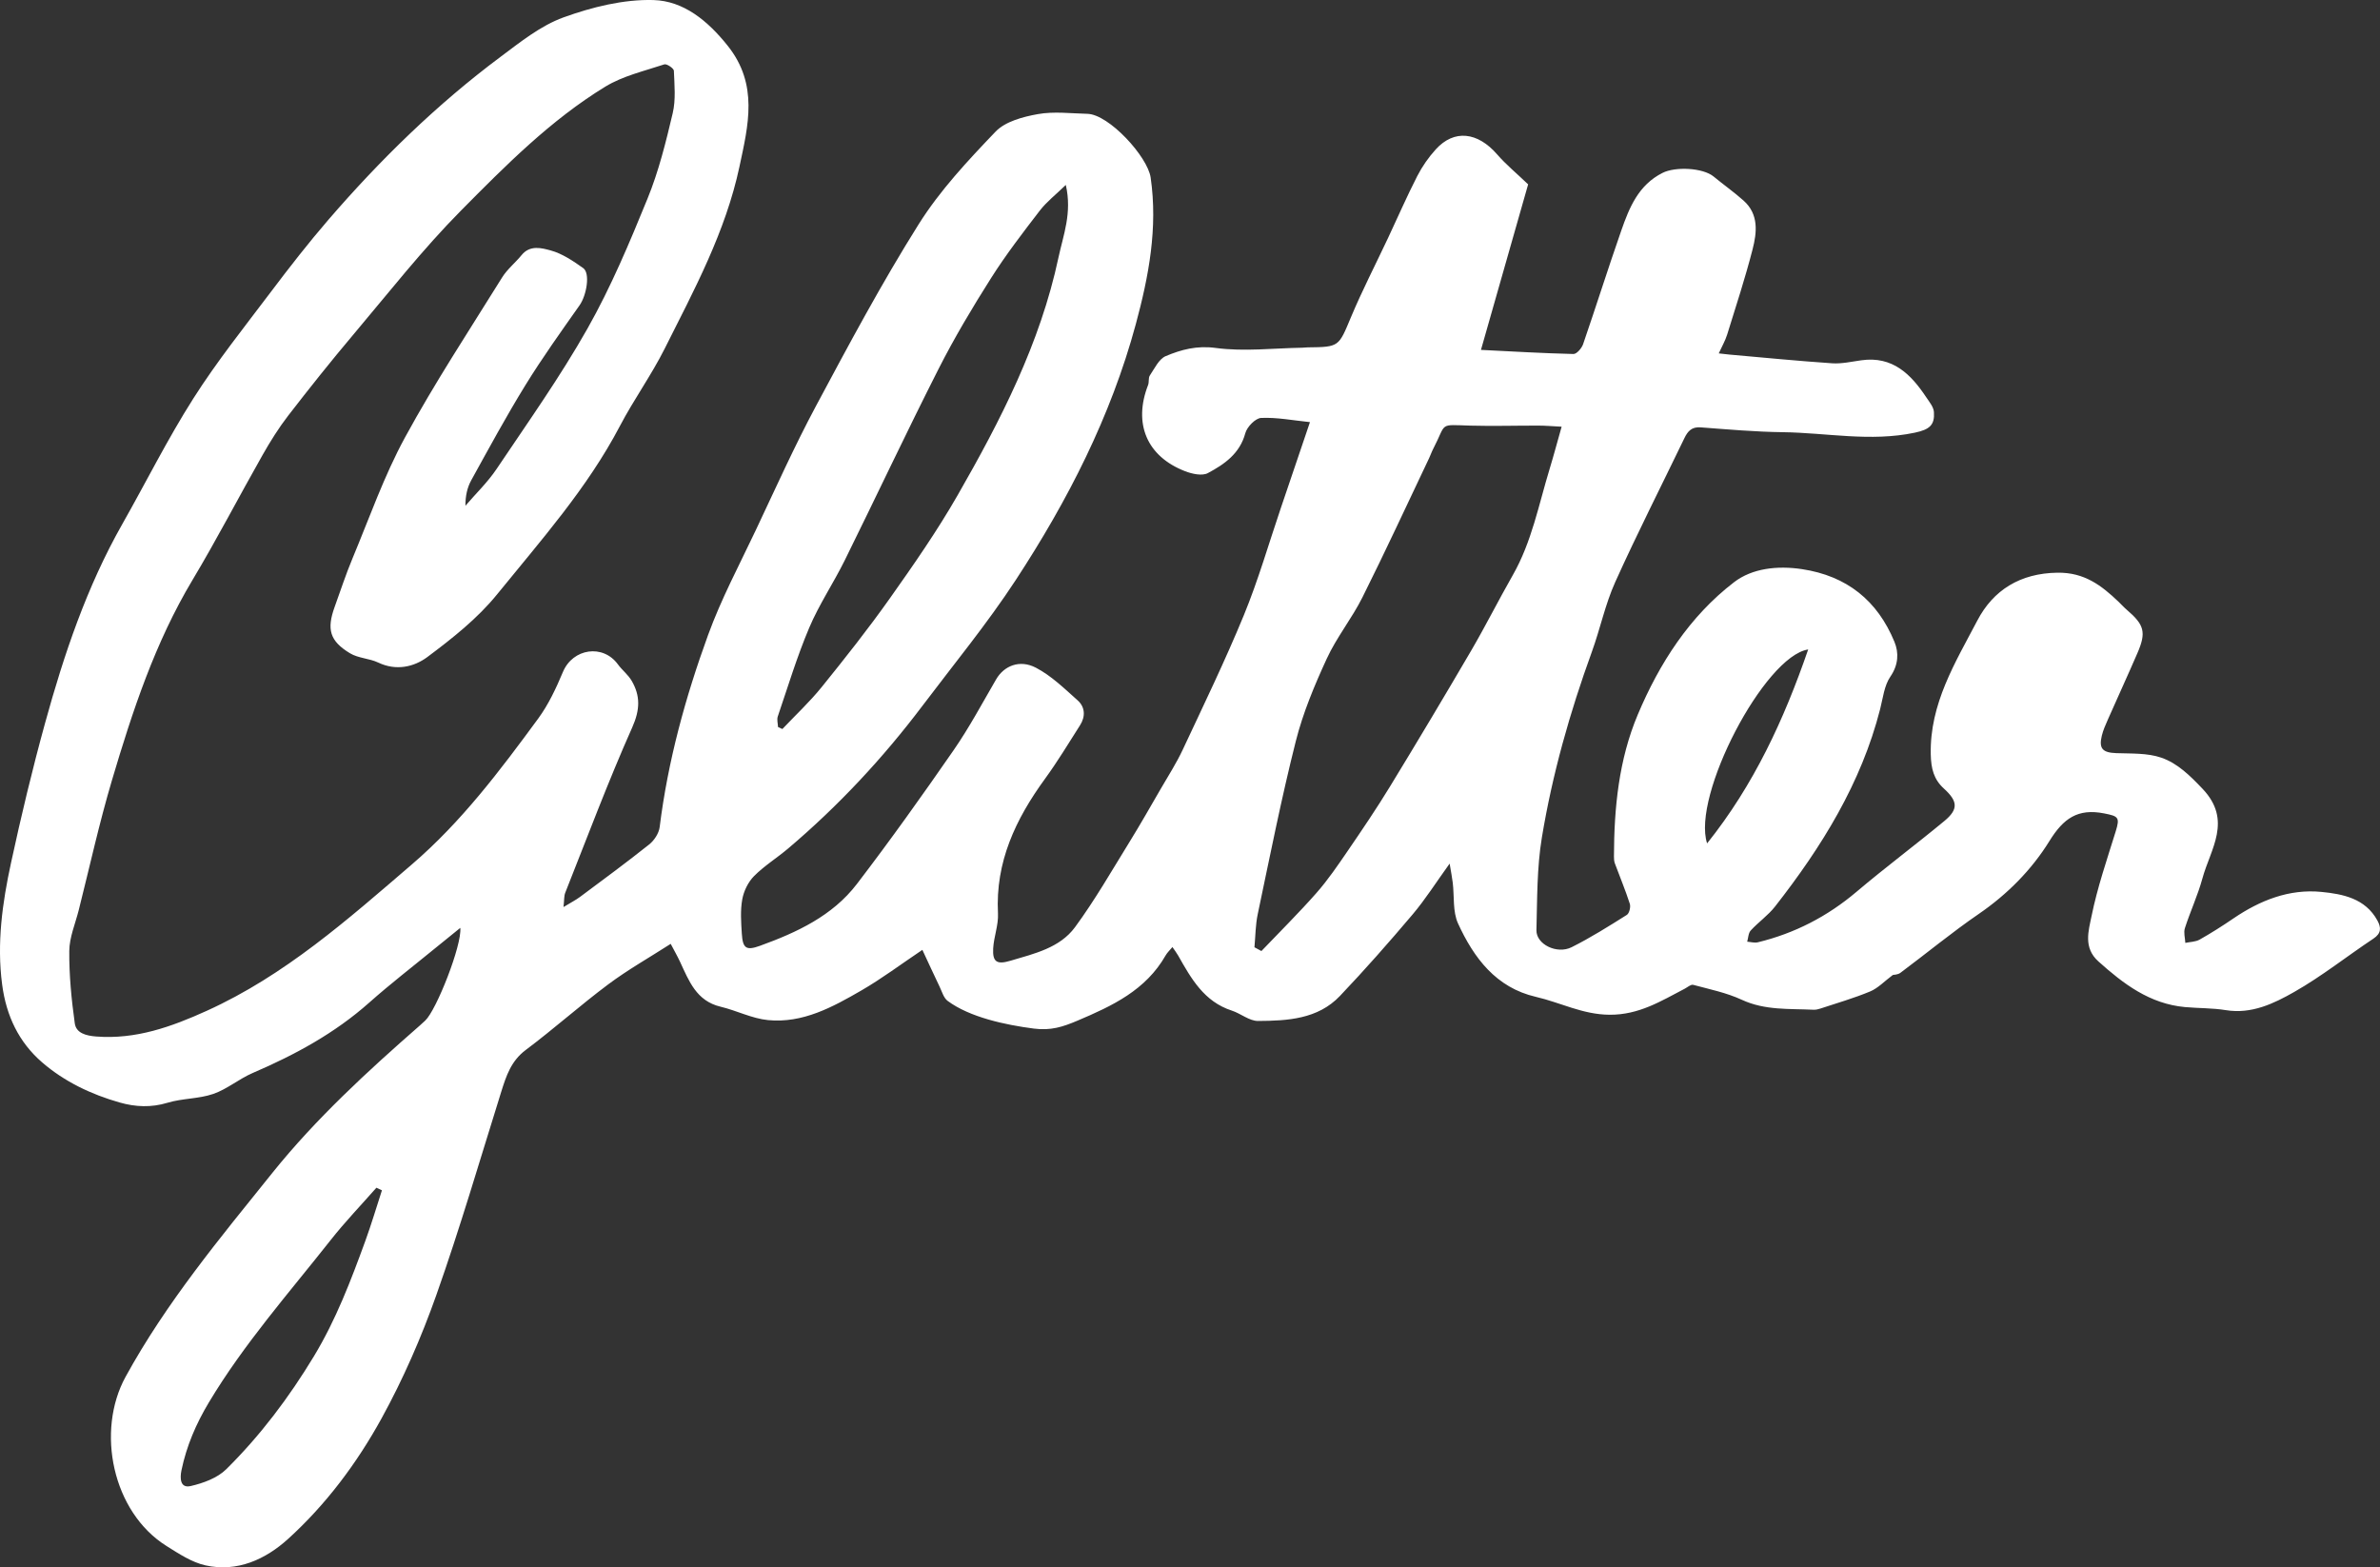 <?xml version="1.0" encoding="utf-8"?>
<!-- Generator: Adobe Illustrator 17.0.0, SVG Export Plug-In . SVG Version: 6.00 Build 0)  -->
<!DOCTYPE svg PUBLIC "-//W3C//DTD SVG 1.1//EN" "http://www.w3.org/Graphics/SVG/1.1/DTD/svg11.dtd">
<svg version="1.1" id="Layer_1" xmlns="http://www.w3.org/2000/svg" xmlns:xlink="http://www.w3.org/1999/xlink" x="0px" y="0px"
	 width="199.363px" height="131.285px" viewBox="0 0 199.363 131.285" enable-background="new 0 0 199.363 131.285"
	 xml:space="preserve">
<rect x="0" y="0" width="199.363" height="131.285" fill="#333333" stroke="none"/>
<path fill="white" d="M77.263,79.566c-1.805,1.212-3.392,2.406-5.099,3.394c-2.414,1.397-4.917,2.772-7.831,2.489
	c-1.349-0.131-2.636-0.804-3.977-1.123c-2.027-0.483-2.646-2.162-3.393-3.764c-0.232-0.498-0.508-0.977-0.782-1.5
	c-1.806,1.16-3.598,2.172-5.234,3.394c-2.357,1.761-4.556,3.733-6.911,5.497c-1.229,0.92-1.634,2.174-2.053,3.51
	c-1.779,5.682-3.447,11.406-5.433,17.015c-1.256,3.545-2.777,7.04-4.589,10.333c-2.063,3.751-4.659,7.227-7.849,10.114
	c-1.871,1.693-4.243,2.79-6.894,2.2c-1.155-0.257-2.238-0.977-3.269-1.623c-4.549-2.852-5.918-9.636-3.43-14.175
	c3.406-6.214,7.894-11.605,12.293-17.079c3.67-4.566,7.969-8.509,12.363-12.354c0.15-0.132,0.297-0.268,0.443-0.404
	c0.935-0.87,3.091-6.335,2.939-7.767c-0.781,0.632-1.463,1.179-2.139,1.733c-1.834,1.503-3.716,2.952-5.487,4.526
	c-2.896,2.576-6.231,4.379-9.761,5.896c-1.144,0.492-2.142,1.355-3.308,1.756c-1.217,0.419-2.592,0.364-3.83,0.739
	c-1.369,0.416-2.688,0.353-3.996-0.018c-2.391-0.678-4.64-1.749-6.511-3.368c-1.94-1.679-2.998-3.877-3.345-6.508
	c-0.459-3.474,0.017-6.843,0.74-10.189c0.85-3.934,1.79-7.855,2.859-11.735c1.585-5.758,3.49-11.406,6.456-16.637
	c1.991-3.512,3.797-7.138,5.96-10.539c1.977-3.109,4.292-6.007,6.516-8.955c1.546-2.049,3.126-4.079,4.802-6.021
	c4.34-5.028,9.075-9.657,14.407-13.636c1.668-1.245,3.372-2.62,5.285-3.311c2.39-0.863,5.025-1.521,7.532-1.451
	c2.523,0.07,4.545,1.729,6.22,3.829c2.593,3.252,1.723,6.66,0.983,10.129c-1.163,5.457-3.792,10.325-6.262,15.242
	c-1.119,2.227-2.594,4.273-3.753,6.483c-2.735,5.217-6.629,9.589-10.294,14.108c-1.631,2.011-3.746,3.683-5.838,5.244
	c-1.111,0.829-2.61,1.176-4.106,0.463c-0.745-0.355-1.674-0.361-2.367-0.779c-1.705-1.029-1.968-2.006-1.285-3.896
	c0.49-1.355,0.938-2.729,1.493-4.057c1.419-3.397,2.642-6.906,4.395-10.126c2.497-4.587,5.379-8.966,8.139-13.407
	c0.432-0.694,1.11-1.23,1.633-1.874c0.702-0.864,1.688-0.587,2.431-0.385c0.974,0.265,1.882,0.883,2.726,1.48
	c0.602,0.425,0.287,2.274-0.302,3.112c-1.548,2.202-3.122,4.394-4.533,6.683c-1.605,2.604-3.065,5.299-4.544,7.978
	c-0.335,0.608-0.492,1.314-0.487,2.134c0.877-1.023,1.866-1.972,2.612-3.084c2.605-3.882,5.323-7.709,7.619-11.771
	c1.96-3.468,3.517-7.182,5.025-10.879c0.935-2.292,1.538-4.734,2.108-7.152c0.267-1.133,0.144-2.369,0.097-3.555
	c-0.008-0.2-0.6-0.599-0.798-0.533c-1.676,0.559-3.469,0.965-4.95,1.87c-4.57,2.794-8.345,6.601-12.077,10.371
	c-3.227,3.259-6.074,6.898-9.038,10.412c-1.865,2.21-3.669,4.474-5.437,6.763c-0.8,1.035-1.501,2.158-2.148,3.298
	c-1.978,3.484-3.821,7.048-5.878,10.484c-3.139,5.244-5.024,10.977-6.744,16.771c-1.064,3.586-1.867,7.25-2.783,10.881
	c-0.287,1.138-0.781,2.277-0.791,3.419c-0.017,2.021,0.182,4.057,0.461,6.062c0.114,0.819,0.943,1.035,1.781,1.101
	c3.33,0.261,6.309-0.807,9.279-2.154c6.544-2.968,11.81-7.651,17.182-12.265c4.158-3.571,7.385-7.868,10.581-12.219
	c0.863-1.176,1.5-2.548,2.069-3.902c0.832-1.978,3.357-2.349,4.604-0.631c0.347,0.478,0.847,0.857,1.143,1.36
	c0.753,1.277,0.713,2.445,0.057,3.918c-2.026,4.55-3.774,9.225-5.614,13.857c-0.106,0.267-0.076,0.588-0.144,1.192
	c0.622-0.379,1.026-0.583,1.384-0.849c1.945-1.45,3.901-2.886,5.797-4.398c0.419-0.334,0.81-0.931,0.874-1.449
	c0.687-5.533,2.158-10.879,4.054-16.089c1.095-3.012,2.619-5.87,3.994-8.777c1.649-3.487,3.229-7.013,5.047-10.411
	c2.749-5.137,5.502-10.289,8.598-15.217c1.776-2.828,4.121-5.336,6.445-7.763c0.817-0.853,2.297-1.243,3.542-1.467
	c1.342-0.241,2.763-0.057,4.149-0.024c1.805,0.042,5.046,3.586,5.299,5.338c0.611,4.228-0.159,8.265-1.242,12.275
	c-2.09,7.737-5.706,14.796-10.068,21.454c-2.389,3.646-5.174,7.034-7.805,10.519c-3.314,4.391-7.047,8.393-11.247,11.95
	c-0.937,0.794-2.001,1.451-2.861,2.316c-0.494,0.497-0.861,1.255-0.987,1.949c-0.168,0.929-0.098,1.914-0.037,2.869
	c0.078,1.234,0.363,1.44,1.518,1.022c3.087-1.119,6.073-2.504,8.117-5.174c2.803-3.662,5.483-7.423,8.109-11.216
	c1.31-1.892,2.4-3.939,3.56-5.932c0.648-1.114,1.95-1.693,3.332-0.973c1.291,0.673,2.389,1.748,3.495,2.734
	c0.632,0.563,0.665,1.358,0.201,2.087c-0.961,1.51-1.888,3.046-2.94,4.491c-2.453,3.37-4.16,6.958-3.934,11.272
	c0.05,0.967-0.348,1.949-0.402,2.932c-0.064,1.161,0.337,1.359,1.452,1.028c1.991-0.591,4.123-1.07,5.402-2.808
	c1.663-2.261,3.066-4.715,4.546-7.108c0.92-1.487,1.783-3.01,2.66-4.523c0.618-1.066,1.289-2.109,1.81-3.221
	c1.753-3.746,3.561-7.473,5.133-11.296c1.202-2.924,2.079-5.981,3.098-8.98c0.811-2.386,1.619-4.774,2.434-7.18
	c-1.431-0.147-2.768-0.411-4.089-0.351c-0.476,0.021-1.184,0.749-1.326,1.278c-0.463,1.721-1.759,2.606-3.141,3.344
	c-0.476,0.254-1.317,0.067-1.9-0.158c-3.213-1.241-4.361-3.991-3.103-7.223c0.097-0.25,0.009-0.597,0.149-0.802
	c0.396-0.584,0.757-1.377,1.329-1.618c1.302-0.548,2.608-0.897,4.186-0.684c2.37,0.32,4.823,0.02,7.241-0.019
	c0.16-0.003,0.319-0.028,0.479-0.03c2.646-0.027,2.574-0.057,3.613-2.534c0.946-2.256,2.073-4.435,3.114-6.651
	c0.809-1.721,1.568-3.467,2.434-5.159c0.41-0.802,0.945-1.57,1.551-2.238c1.538-1.696,3.506-1.472,5.153,0.429
	c0.718,0.828,1.577,1.534,2.586,2.499c-1.279,4.486-2.599,9.12-3.952,13.866c2.668,0.132,5.208,0.284,7.75,0.344
	c0.269,0.006,0.688-0.482,0.805-0.82c1.088-3.157,2.089-6.345,3.191-9.498c0.677-1.937,1.438-3.838,3.473-4.857
	c1.067-0.534,3.371-0.433,4.275,0.313c0.827,0.683,1.709,1.302,2.507,2.015c1.284,1.147,1.116,2.665,0.751,4.083
	c-0.618,2.404-1.392,4.768-2.129,7.14c-0.161,0.517-0.442,0.996-0.704,1.573c0.366,0.041,0.634,0.076,0.903,0.1
	c2.863,0.252,5.723,0.536,8.59,0.729c0.809,0.055,1.638-0.138,2.453-0.252c2.611-0.366,4.143,1.156,5.432,3.094
	c0.26,0.39,0.617,0.813,0.646,1.24c0.072,1.068-0.332,1.463-1.6,1.73c-3.73,0.786-7.387,0.005-11.07-0.041
	c-2.292-0.028-4.584-0.232-6.872-0.404c-0.738-0.056-1.074,0.313-1.354,0.893c-1.94,4.021-3.966,8.002-5.801,12.07
	c-0.84,1.861-1.256,3.909-1.957,5.839c-1.841,5.067-3.308,10.243-4.187,15.553c-0.421,2.544-0.386,5.171-0.455,7.763
	c-0.031,1.175,1.71,2.047,2.95,1.426c1.594-0.798,3.112-1.755,4.623-2.706c0.207-0.13,0.335-0.665,0.249-0.931
	c-0.369-1.145-0.837-2.257-1.254-3.387c-0.066-0.18-0.074-0.389-0.074-0.585c0.011-4.065,0.405-8.096,1.992-11.864
	c1.814-4.308,4.339-8.236,8.07-11.103c1.51-1.16,3.623-1.402,5.685-1.092c3.768,0.568,6.326,2.638,7.748,6.089
	c0.376,0.912,0.342,1.923-0.341,2.916c-0.516,0.75-0.621,1.796-0.858,2.722c-1.592,6.228-4.899,11.545-8.803,16.536
	c-0.582,0.744-1.394,1.305-2.038,2.007c-0.201,0.218-0.202,0.62-0.295,0.938c0.297,0.021,0.612,0.117,0.888,0.051
	c3.091-0.75,5.828-2.164,8.267-4.229c2.405-2.036,4.935-3.924,7.363-5.934c1.191-0.986,1.126-1.657-0.042-2.717
	c-0.843-0.766-1.072-1.662-1.099-2.854c-0.096-4.256,2.061-7.705,3.899-11.216c1.334-2.547,3.578-3.968,6.718-4.011
	c2.252-0.031,3.681,1.068,5.118,2.439c0.231,0.22,0.443,0.462,0.685,0.668c1.472,1.259,1.646,1.885,0.891,3.629
	c-0.807,1.865-1.657,3.712-2.478,5.571c-0.193,0.437-0.391,0.882-0.504,1.344c-0.266,1.093,0.075,1.422,1.208,1.464
	c1.268,0.047,2.612-0.022,3.777,0.38c1.357,0.469,2.396,1.496,3.45,2.604c2.527,2.658,0.666,5.042-0.009,7.513
	c-0.387,1.416-1.016,2.763-1.468,4.164c-0.119,0.369,0.018,0.82,0.037,1.234c0.403-0.086,0.857-0.083,1.2-0.276
	c0.969-0.546,1.91-1.146,2.83-1.773c2.228-1.517,4.676-2.487,7.367-2.222c1.781,0.175,3.679,0.536,4.694,2.399
	c0.326,0.598,0.329,1.075-0.339,1.518c-2.219,1.475-4.319,3.151-6.628,4.463c-1.719,0.977-3.578,1.876-5.737,1.524
	c-1.125-0.183-2.284-0.152-3.424-0.257c-2.943-0.271-5.14-1.935-7.247-3.826c-1.282-1.151-0.818-2.581-0.571-3.795
	c0.488-2.408,1.297-4.753,2.027-7.108c0.362-1.168,0.212-1.26-0.97-1.493c-2.205-0.433-3.409,0.412-4.582,2.309
	c-1.488,2.407-3.513,4.458-5.915,6.106c-2.257,1.548-4.373,3.3-6.57,4.937c-0.222,0.166-0.57,0.164-0.636,0.181
	c-0.71,0.53-1.24,1.105-1.897,1.379c-1.352,0.564-2.77,0.97-4.164,1.433c-0.186,0.062-0.391,0.111-0.585,0.101
	c-2.023-0.099-4.057,0.069-6.005-0.834c-1.278-0.593-2.702-0.882-4.075-1.252c-0.194-0.052-0.475,0.204-0.711,0.327
	c-1.984,1.034-3.823,2.193-6.288,2.178c-2.255-0.013-4.119-1.025-6.176-1.499c-3.337-0.769-5.197-3.261-6.52-6.145
	c-0.457-0.997-0.305-2.272-0.444-3.418c-0.054-0.444-0.142-0.884-0.26-1.599c-1.151,1.595-2.037,3-3.099,4.255
	c-1.971,2.329-3.989,4.624-6.092,6.834c-1.853,1.947-4.391,2.078-6.858,2.093c-0.731,0.005-1.449-0.626-2.203-0.87
	c-2.315-0.751-3.396-2.675-4.486-4.604c-0.13-0.231-0.296-0.442-0.483-0.718c-0.231,0.279-0.435,0.466-0.566,0.695
	c-1.663,2.92-4.46,4.232-7.396,5.475c-1.231,0.521-2.228,0.844-3.647,0.66c-2.385-0.309-5.374-0.947-7.219-2.319
	c-0.334-0.248-0.474-0.773-0.672-1.185C78.218,81.63,77.742,80.592,77.263,79.566z M105.08,79.349
	c0.194,0.105,0.388,0.211,0.583,0.316c1.543-1.616,3.135-3.189,4.61-4.865c0.965-1.096,1.795-2.318,2.622-3.527
	c1.213-1.773,2.42-3.554,3.538-5.387c2.299-3.768,4.563-7.558,6.791-11.369c1.217-2.083,2.3-4.245,3.496-6.34
	c1.59-2.784,2.172-5.908,3.091-8.919c0.339-1.111,0.637-2.234,1-3.516c-0.822-0.041-1.373-0.09-1.925-0.091
	c-1.906-0.005-3.812,0.054-5.716,0.001c-2.717-0.076-1.956-0.277-3.118,1.949c-0.129,0.247-0.216,0.515-0.336,0.766
	c-1.856,3.897-3.664,7.818-5.594,11.677c-0.882,1.764-2.159,3.337-2.981,5.123c-1.03,2.237-1.999,4.548-2.599,6.927
	c-1.208,4.784-2.165,9.632-3.183,14.463C105.164,77.467,105.167,78.417,105.08,79.349z M65.171,60.897
	c0.122,0.057,0.243,0.113,0.365,0.17c1.106-1.17,2.293-2.274,3.301-3.523c1.963-2.43,3.905-4.884,5.709-7.433
	c1.983-2.801,3.951-5.632,5.657-8.604c3.614-6.297,6.931-12.748,8.461-19.937c0.399-1.877,1.154-3.726,0.614-6.079
	C88.438,16.31,87.67,16.9,87.1,17.642c-1.417,1.842-2.841,3.693-4.083,5.653c-1.568,2.475-3.077,5.003-4.401,7.614
	c-2.692,5.31-5.224,10.702-7.862,16.039c-0.941,1.903-2.145,3.687-2.969,5.635c-1.023,2.415-1.785,4.941-2.633,7.429
	C65.062,60.275,65.16,60.601,65.171,60.897z M31.994,99.705c-0.155-0.071-0.31-0.143-0.465-0.214
	c-1.279,1.455-2.626,2.856-3.824,4.375c-3.512,4.452-7.274,8.711-10.208,13.607c-1.078,1.799-1.875,3.658-2.297,5.691
	c-0.134,0.647-0.12,1.52,0.77,1.316c1.056-0.242,2.237-0.673,2.982-1.409c2.856-2.824,5.262-6.019,7.348-9.471
	c1.844-3.051,3.095-6.343,4.305-9.662C31.113,102.543,31.534,101.116,31.994,99.705z M151.465,54.401
	c-3.669,0.572-9.769,12.269-8.468,16.246C146.923,65.738,149.444,60.26,151.465,54.401z"/>
</svg>
